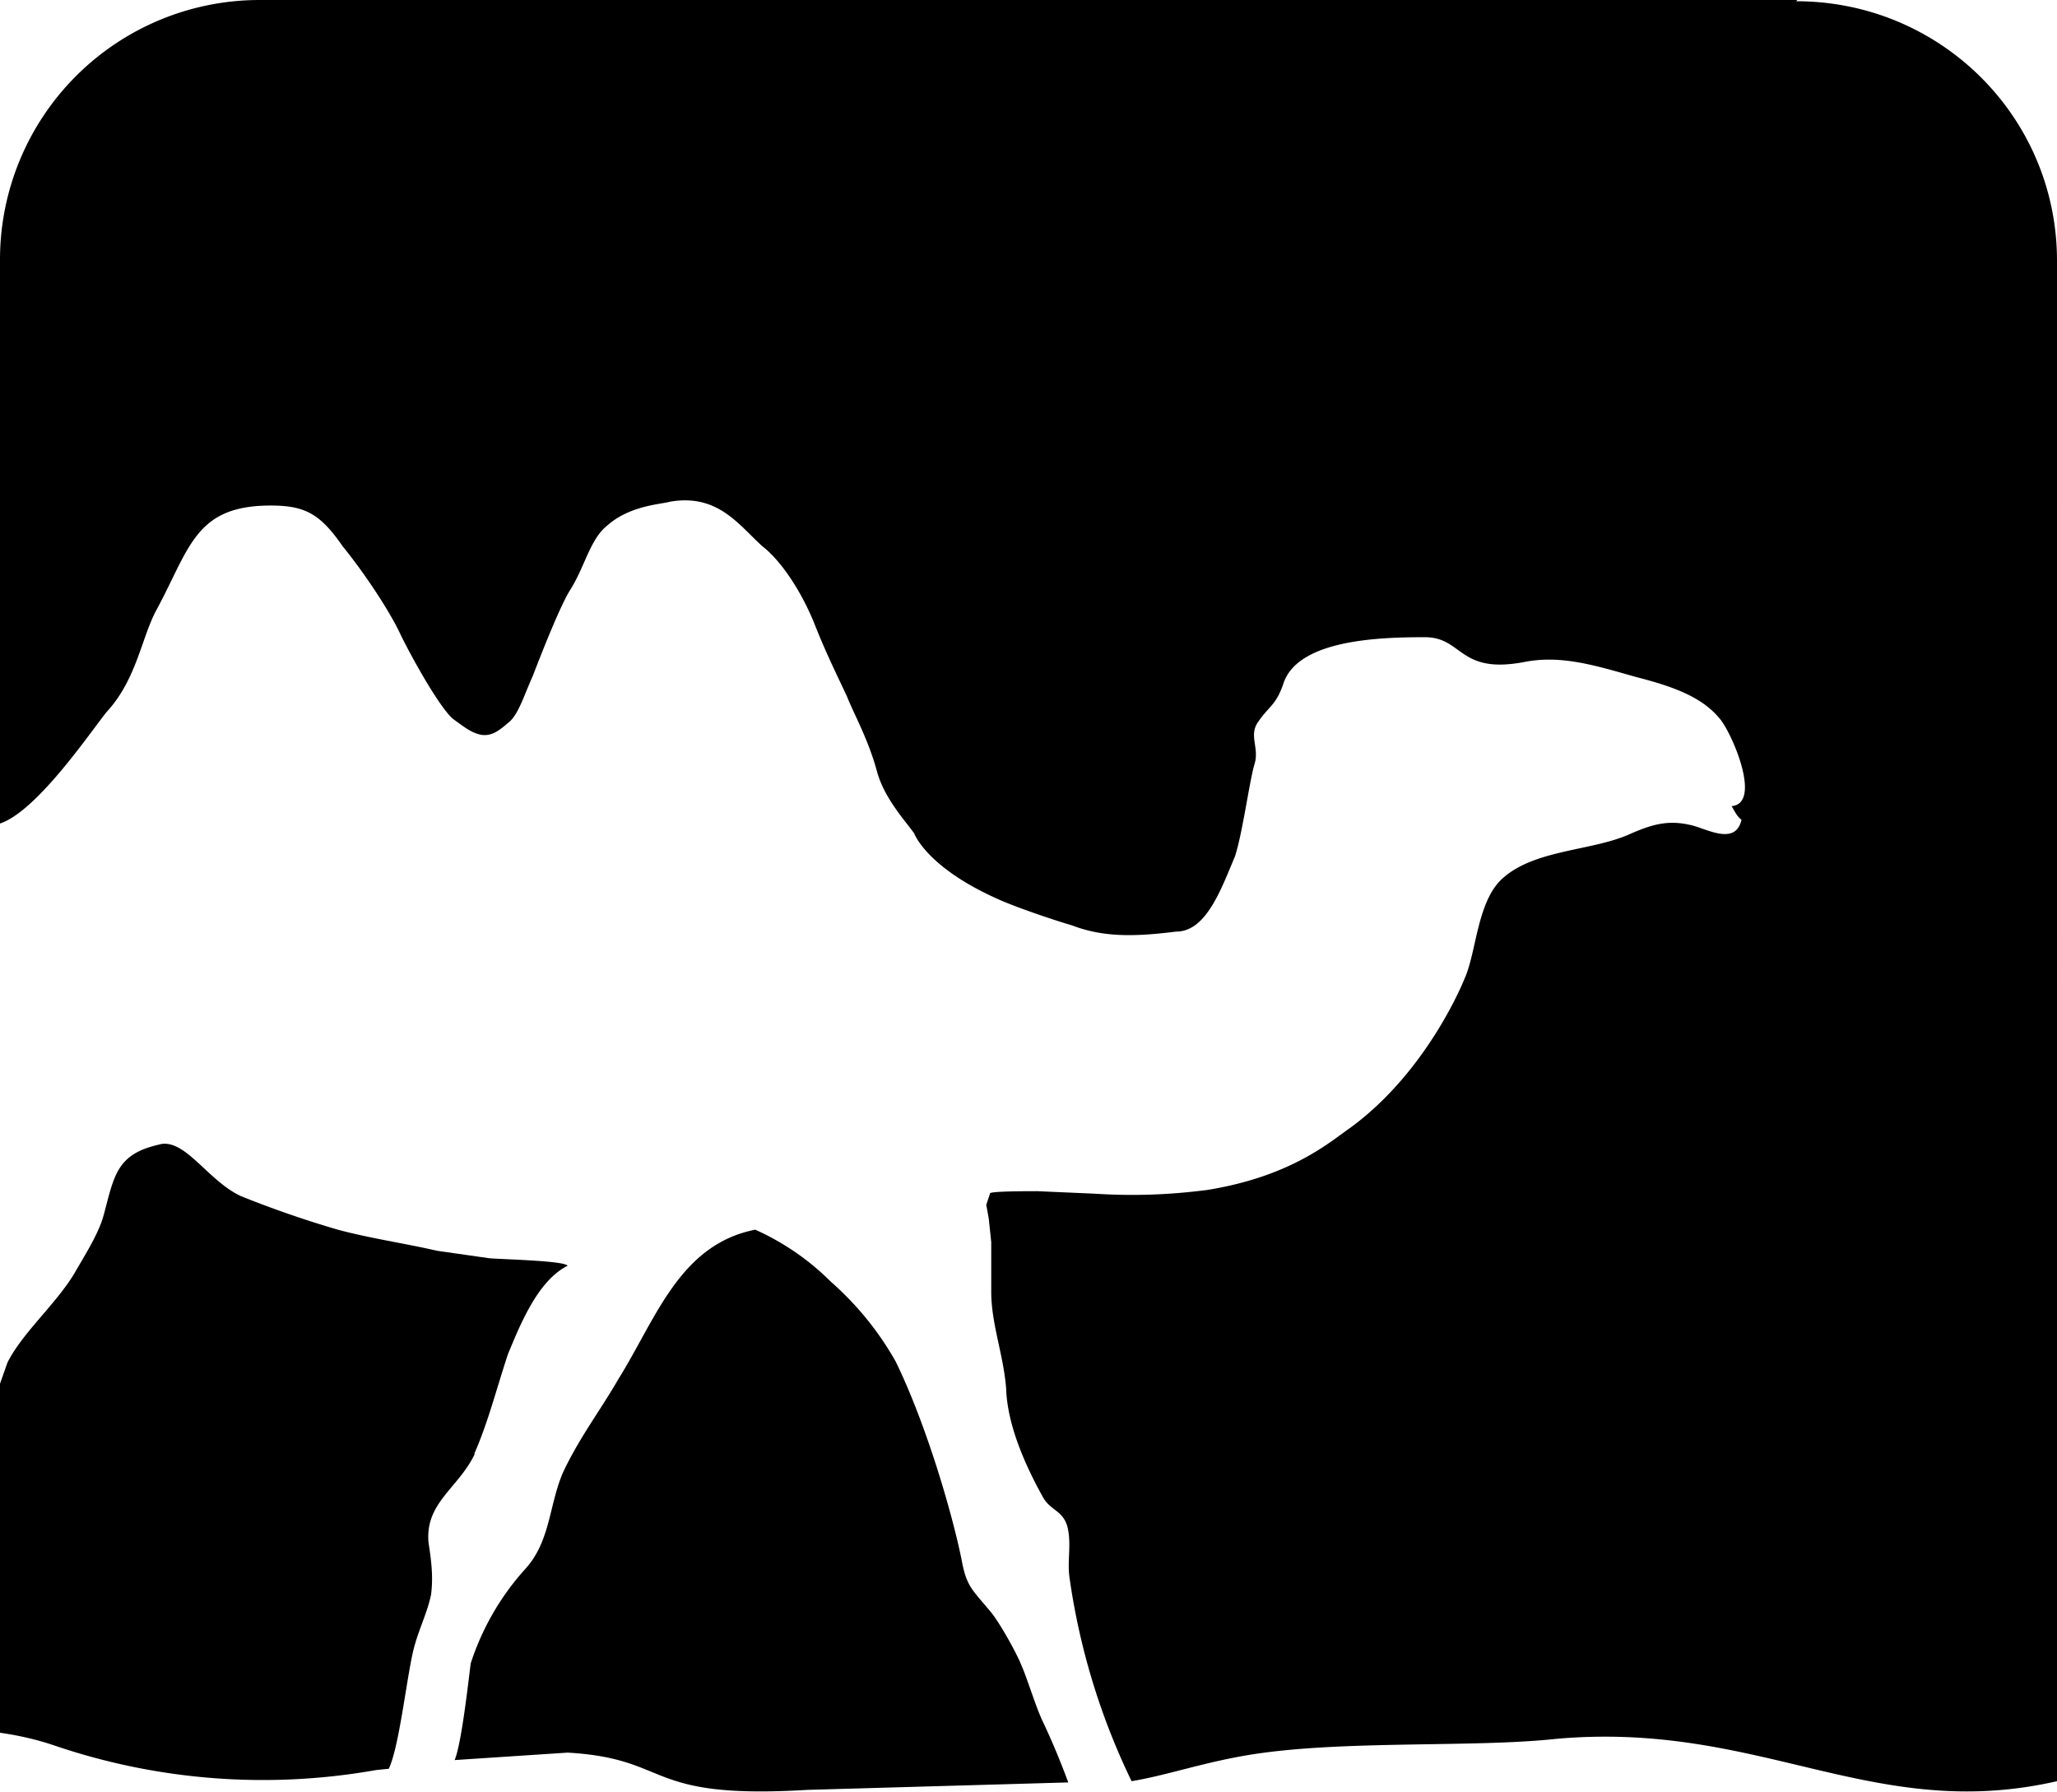 <svg viewBox="0 0 165.6 144.3"><path d="M84 138.7c-.6-1.2-1.3-3.6-1.8-4.7-.4-1-1.8-3.5-2.5-4.3-1.5-1.8-1.9-2-2.3-4.2-.8-3.9-2.9-11-5.3-15.9a24.7 24.7 0 00-5.2-6.4 20.4 20.4 0 00-6.1-4.2c-6.1 1.2-8 7.2-11 12-1.5 2.6-3.2 4.8-4.5 7.6-1.1 2.6-1 5.5-3 7.7a21 21 0 00-4.4 7.6c-.1.6-.7 6.4-1.3 7.8l9.1-.6c8.5.5 6 3.8 19.3 3l21-.6a60 60 0 00-2-4.8z"/><path d="M144.7 0H20.9A20.9 20.9 0 000 20.9v45.4c3-1 7.3-7.4 8.6-9 2.4-2.6 2.8-6 4-8.2 2.7-5 3.1-8.4 9.2-8.4 2.8 0 4 .7 5.8 3.3 1.4 1.7 3.7 5 4.7 7.2 1.3 2.6 3.3 6 4.2 6.7.7.5 1.3 1 2 1.2 1 .3 1.7-.3 2.4-.9.8-.6 1.2-2 2-3.8 1-2.6 2.3-5.8 3-6.9 1.2-1.9 1.6-4.1 3-5.2 1.8-1.6 4.3-1.7 5-1.9 3.9-.7 5.6 1.9 7.5 3.6 1.3 1 3 3.3 4.2 6.3.9 2.3 2 4.5 2.6 5.8.5 1.3 1.7 3.4 2.4 6 .6 2.2 2.3 4 3 5 0 0 1 2.8 7 5.4 1.4.6 4 1.5 5.7 2 2.6 1 5.2.9 8.4.5 2.4 0 3.6-3.4 4.7-6 .6-1.7 1.2-6.2 1.6-7.5.4-1.3-.5-2.3.3-3.4.9-1.3 1.4-1.3 2-3 1.1-3.6 7.7-3.8 11.4-3.8 3.1 0 2.7 3 8 2 3-.6 5.8.3 9 1.2 2.7.7 5.2 1.5 6.7 3.3 1 1.1 3.5 6.9 1 7.1.2.3.4.8.8 1.1-.5 2.2-3 .6-4.2.4-1.8-.4-3.1 0-4.9.8-3 1.3-7.4 1.2-10 3.4-2.2 1.8-2.2 6-3.2 8.2 0 0-2.9 7.4-9.2 12-1.6 1.1-4.7 3.9-11.5 5-3.1.4-6 .5-9.1.3l-4.6-.2c-.9 0-4 0-3.8.2l-.3.9.2 1.1.2 1.9v4c0 2.6 1 5.1 1.2 7.8.1 3 1.6 6.3 3 8.8.6 1 1.5 1 1.9 2.2.4 1.4 0 2.8.2 4.2a55.3 55.3 0 005 16.4c3-.5 6-1.6 10-2.2 7.4-1.1 17.6-.5 24.1-1.2 16.5-1.5 25.5 6.8 40.4 3.4V21c0-11.6-9.4-20.9-21-20.9zM82.9 97.9c0-.2 0-.2 0 0z"/><path d="M38.2 117c1.1-2.5 1.8-5.3 2.7-8 1-2.4 2.4-5.9 4.8-7.1-.3-.4-5-.5-6.3-.6l-4.2-.6c-2.6-.6-5.4-1-8-1.7a84 84 0 01-7.8-2.7c-2.6-1.2-4.4-4.5-6.4-4.2-1.3.3-2.6.7-3.4 2-.7 1.1-1 3-1.4 4.2-.5 1.4-1.4 2.8-2.2 4.2-1.5 2.5-4.2 4.8-5.4 7.2l-.6 1.7V139.5c1.4.2 2.8.5 4.3 1a52.1 52.1 0 0026 2l1-.1c.9-1.9 1.5-8 2.1-10 .4-1.4 1-2.6 1.3-4 .2-1.5 0-2.9-.2-4.2-.3-3.2 2.4-4.4 3.7-7.1z"/></svg>